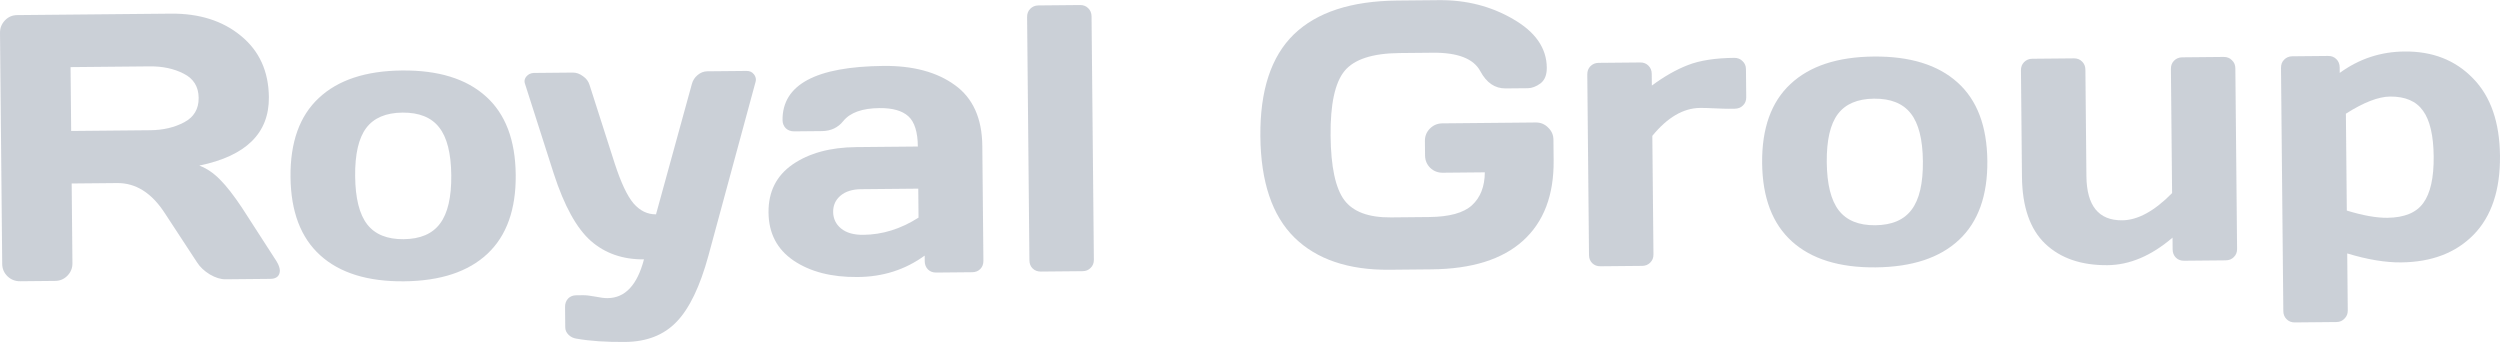 <svg width="980" height="135" viewBox="0 0 980 135" fill="none" xmlns="http://www.w3.org/2000/svg">
<g opacity="0.5">
<path d="M0.865 103.473L0 12.895C-0.018 11.003 0.624 9.372 1.925 8.002C3.227 6.631 4.827 5.937 6.725 5.919L66.969 5.348C78.117 5.243 87.273 8.139 94.438 14.038C101.651 19.936 105.306 27.953 105.402 38.09C105.537 52.204 96.445 61.143 78.126 64.906C81.009 65.994 83.704 67.812 86.212 70.359C88.768 72.906 91.676 76.637 94.936 81.554L108.427 102.454C109.268 103.853 109.693 105.061 109.703 106.08C109.707 106.517 109.638 106.93 109.495 107.319C109.021 108.633 107.835 109.299 105.936 109.317L88.411 109.483C86.512 109.501 84.461 108.866 82.258 107.577C80.054 106.24 78.359 104.631 77.173 102.75L64.575 83.515C59.436 75.609 53.215 71.69 45.913 71.76L28.096 71.928L28.394 103.212C28.412 105.104 27.746 106.735 26.396 108.106C25.094 109.428 23.494 110.098 21.595 110.116L7.867 110.246C5.969 110.264 4.331 109.625 2.956 108.328C1.58 106.983 0.883 105.365 0.865 103.473ZM27.899 51.339L59.007 51.044C63.972 50.997 68.368 49.961 72.195 47.936C76.022 45.911 77.915 42.716 77.873 38.351C77.831 33.986 75.878 30.827 72.013 28.875C68.197 26.922 63.782 25.97 58.768 26.017L27.66 26.312L27.899 51.339Z" fill="#98A1B0"/>
<path d="M125.566 100.109C117.905 93.197 114.01 82.95 113.88 69.369C113.75 55.74 117.449 45.422 124.977 38.414C132.505 31.358 143.376 27.762 157.591 27.628C171.855 27.492 182.817 30.881 190.478 37.794C198.139 44.657 202.034 54.904 202.164 68.533C202.294 82.114 198.595 92.432 191.067 99.489C183.539 106.545 172.644 110.14 158.38 110.276C144.165 110.41 133.227 107.021 125.566 100.109ZM143.566 50.17C140.585 54.128 139.136 60.423 139.218 69.057C139.301 77.69 140.87 83.981 143.926 87.93C146.982 91.878 151.748 93.822 158.222 93.76C164.746 93.699 169.497 91.665 172.478 87.659C175.507 83.653 176.98 77.333 176.898 68.7C176.815 60.066 175.222 53.8 172.117 49.9C169.062 46 164.272 44.081 157.749 44.143C151.274 44.204 146.546 46.213 143.566 50.17Z" fill="#98A1B0"/>
<path d="M205.841 32.991C205.692 32.605 205.615 32.242 205.612 31.902C205.605 31.223 205.843 30.59 206.324 30.004C207.046 29.124 208.015 28.654 209.232 28.594L224.493 28.449C225.905 28.436 227.249 28.908 228.524 29.866C229.847 30.775 230.71 31.931 231.113 33.334L240.973 64.091C243.431 71.635 245.89 76.85 248.352 79.737C250.863 82.624 253.797 84.051 257.156 84.019L271.202 32.954C271.578 31.544 272.321 30.373 273.432 29.441C274.591 28.459 275.877 27.962 277.289 27.949L292.696 27.803C293.913 27.791 294.867 28.243 295.557 29.158C296.05 29.784 296.3 30.461 296.307 31.189C296.31 31.48 296.264 31.795 296.17 32.136L277.687 100.269C274.394 112.33 270.24 120.955 265.227 126.144C260.261 131.333 253.544 133.967 245.073 134.047C237.673 134.117 231.34 133.692 226.073 132.772C224.757 132.59 223.681 132.067 222.845 131.202C222.01 130.385 221.587 129.419 221.576 128.303L221.499 120.301C221.487 118.991 221.89 117.896 222.71 117.015C223.529 116.183 224.596 115.76 225.911 115.748L228.613 115.722C229.732 115.712 231.292 115.891 233.292 116.26C235.34 116.677 236.973 116.88 238.19 116.868C245.054 116.803 249.802 111.738 252.432 101.672C244.156 101.75 237.22 99.342 231.623 94.448C226.025 89.504 221.17 80.698 217.057 68.028L205.841 32.991Z" fill="#98A1B0"/>
<path d="M311.079 102.135C304.61 97.734 301.337 91.459 301.259 83.311C301.181 75.162 304.335 68.875 310.719 64.449C317.152 60.022 325.456 57.761 335.63 57.664L359.8 57.435C359.746 51.761 358.516 47.819 356.109 45.611C353.703 43.402 349.919 42.322 344.759 42.371C337.992 42.435 333.261 44.129 330.567 47.453C328.498 50.044 325.711 51.355 322.206 51.389L311.326 51.492C310.011 51.504 308.912 51.102 308.028 50.286C307.192 49.421 306.768 48.358 306.756 47.097C306.623 33.176 319.822 26.091 346.354 25.84C357.94 25.73 367.263 28.236 374.323 33.36C381.382 38.435 384.963 46.38 385.066 57.196L385.496 102.231C385.508 103.54 385.105 104.611 384.285 105.443C383.465 106.276 382.398 106.698 381.084 106.711L366.991 106.844C365.676 106.857 364.601 106.455 363.766 105.638C362.93 104.773 362.506 103.71 362.494 102.448L362.472 100.193C354.833 105.747 346.048 108.546 336.116 108.592C325.942 108.688 317.596 106.536 311.079 102.135ZM326.598 83.07C326.623 85.738 327.667 87.911 329.727 89.589C331.788 91.267 334.693 92.089 338.441 92.053C345.938 91.982 353.147 89.731 360.066 85.3L359.958 73.951L337.54 74.163C334.133 74.195 331.439 75.045 329.458 76.713C327.527 78.381 326.573 80.5 326.598 83.07Z" fill="#98A1B0"/>
<path d="M403.532 102.06L402.622 6.68C402.61 5.37 403.013 4.299 403.833 3.467C404.701 2.586 405.768 2.139 407.034 2.127L423.391 1.972C424.705 1.96 425.78 2.386 426.616 3.251C427.451 4.068 427.875 5.131 427.888 6.441L428.798 101.82C428.811 103.13 428.383 104.201 427.514 105.034C426.695 105.866 425.652 106.289 424.386 106.301L408.029 106.455C406.715 106.468 405.64 106.066 404.804 105.249C403.969 104.432 403.545 103.369 403.532 102.06Z" fill="#98A1B0"/>
<path d="M494.063 53.471C493.891 35.477 498.267 22.145 507.191 13.475C516.164 4.804 529.681 0.383 547.742 0.212L564.026 0.058C574.784 -0.044 584.497 2.435 593.162 7.494C601.876 12.505 606.27 18.842 606.343 26.505C606.37 29.367 605.538 31.436 603.846 32.714C602.154 33.942 600.504 34.564 598.898 34.58L590.208 34.662C586.022 34.701 582.714 32.453 580.285 27.916C577.658 22.994 571.452 20.578 561.667 20.671L548.669 20.794C538.007 20.895 530.8 23.243 527.046 27.839C523.293 32.434 521.475 40.891 521.592 53.211C521.708 65.336 523.492 73.735 526.945 78.408C530.397 83.032 536.504 85.302 545.267 85.219L560.236 85.077C568.123 85.003 573.707 83.47 576.989 80.48C580.319 77.441 582.007 73.132 582.051 67.554L565.548 67.71C563.649 67.728 562.012 67.089 560.637 65.792C559.309 64.447 558.636 62.828 558.618 60.936L558.564 55.262C558.546 53.37 559.188 51.763 560.49 50.441C561.84 49.07 563.465 48.376 565.363 48.358L602.02 48.011C603.919 47.992 605.532 48.656 606.859 50.002C608.235 51.299 608.932 52.893 608.95 54.784L609.027 62.86C609.157 76.489 605.167 86.98 597.058 94.333C588.949 101.686 576.984 105.437 561.162 105.587L544.732 105.743C528.57 105.896 516.115 101.672 507.367 93.073C498.667 84.472 494.233 71.272 494.063 53.471Z" fill="#98A1B0"/>
<path d="M622.891 99.982L622.216 29.193C622.203 27.883 622.607 26.812 623.427 25.98C624.295 25.098 625.361 24.652 626.627 24.64L642.984 24.485C644.299 24.472 645.374 24.899 646.21 25.764C647.045 26.581 647.469 27.644 647.482 28.953L647.525 33.537C652.457 29.901 657.202 27.212 661.762 25.471C666.37 23.681 672.398 22.751 679.846 22.68C681.161 22.668 682.236 23.094 683.072 23.959C683.956 24.776 684.404 25.814 684.416 27.075L684.522 38.134C684.534 39.444 684.106 40.515 683.238 41.348C682.418 42.18 681.351 42.602 680.037 42.615L677.7 42.637C676.58 42.648 674.754 42.592 672.221 42.471C669.688 42.349 667.765 42.294 666.45 42.307C659.878 42.369 653.633 46.018 647.713 53.253L648.157 99.742C648.17 101.052 647.742 102.123 646.873 102.956C646.054 103.788 645.011 104.211 643.745 104.223L627.388 104.378C626.074 104.39 624.999 103.988 624.163 103.171C623.328 102.354 622.904 101.291 622.891 99.982Z" fill="#98A1B0"/>
<path d="M702.442 94.644C694.781 87.732 690.886 77.485 690.756 63.905C690.626 50.276 694.325 39.957 701.853 32.949C709.381 25.893 720.252 22.298 734.467 22.163C748.731 22.028 759.693 25.416 767.354 32.329C775.015 39.193 778.91 49.439 779.04 63.068C779.17 76.649 775.471 86.968 767.943 94.024C760.415 101.08 749.52 104.676 735.256 104.811C721.041 104.946 710.103 101.557 702.442 94.644ZM720.442 44.706C717.461 48.663 716.012 54.959 716.094 63.592C716.176 72.225 717.746 78.516 720.802 82.465C723.858 86.414 728.624 88.357 735.098 88.296C741.622 88.234 746.373 86.2 749.354 82.195C752.383 78.188 753.856 71.868 753.774 63.235C753.691 54.602 752.098 48.335 748.993 44.435C745.938 40.535 741.148 38.616 734.625 38.678C728.15 38.739 723.422 40.749 720.442 44.706Z" fill="#98A1B0"/>
<path d="M792.609 69.27L792.212 27.582C792.199 26.273 792.603 25.202 793.422 24.369C794.29 23.488 795.357 23.041 796.623 23.029L812.98 22.874C814.294 22.862 815.369 23.288 816.205 24.154C817.041 24.97 817.465 26.033 817.477 27.343L817.875 69.031C817.986 80.671 822.667 86.448 831.916 86.36C838.001 86.302 844.516 82.748 851.459 75.698L850.995 27.025C850.982 25.716 851.386 24.645 852.205 23.812C853.073 22.931 854.14 22.485 855.406 22.473L871.69 22.318C873.004 22.306 874.079 22.732 874.915 23.597C875.799 24.414 876.248 25.477 876.26 26.786L876.936 97.575C876.948 98.885 876.52 99.956 875.652 100.789C874.832 101.621 873.765 102.044 872.451 102.056L856.167 102.21C854.852 102.223 853.777 101.821 852.942 101.004C852.106 100.139 851.682 99.076 851.67 97.815L851.626 93.158C843.32 100.271 834.834 103.868 826.169 103.95C815.897 104.047 807.764 101.262 801.77 95.595C795.776 89.88 792.722 81.105 792.609 69.27Z" fill="#98A1B0"/>
<path d="M895.06 121.924L894.151 26.617C894.138 25.307 894.542 24.236 895.362 23.404C896.229 22.522 897.296 22.076 898.562 22.064L912.655 21.93C913.97 21.918 915.045 22.344 915.881 23.209C916.716 24.026 917.14 25.089 917.153 26.399L917.174 28.581C924.813 23.028 933.306 20.231 942.654 20.191C953.607 20.087 962.526 23.592 969.409 30.706C976.342 37.771 979.871 47.899 979.997 61.092C980.124 74.479 976.693 84.77 969.702 91.967C962.711 99.115 953.227 102.746 941.252 102.86C935.069 102.918 928.023 101.748 920.113 99.349L920.326 121.684C920.338 122.994 919.91 124.065 919.042 124.898C918.223 125.779 917.18 126.225 915.915 126.237L899.558 126.392C898.243 126.405 897.168 125.978 896.332 125.113C895.497 124.296 895.073 123.233 895.06 121.924ZM919.952 82.543C926.251 84.472 931.543 85.416 935.827 85.376C942.496 85.313 947.2 83.376 949.939 79.567C952.726 75.757 954.08 69.681 954.001 61.338C953.922 53.093 952.526 47.115 949.813 43.406C947.148 39.648 942.846 37.797 936.907 37.853C932.331 37.897 926.558 40.134 919.59 44.566L919.952 82.543Z" fill="#98A1B0"/>
</g>
</svg>
